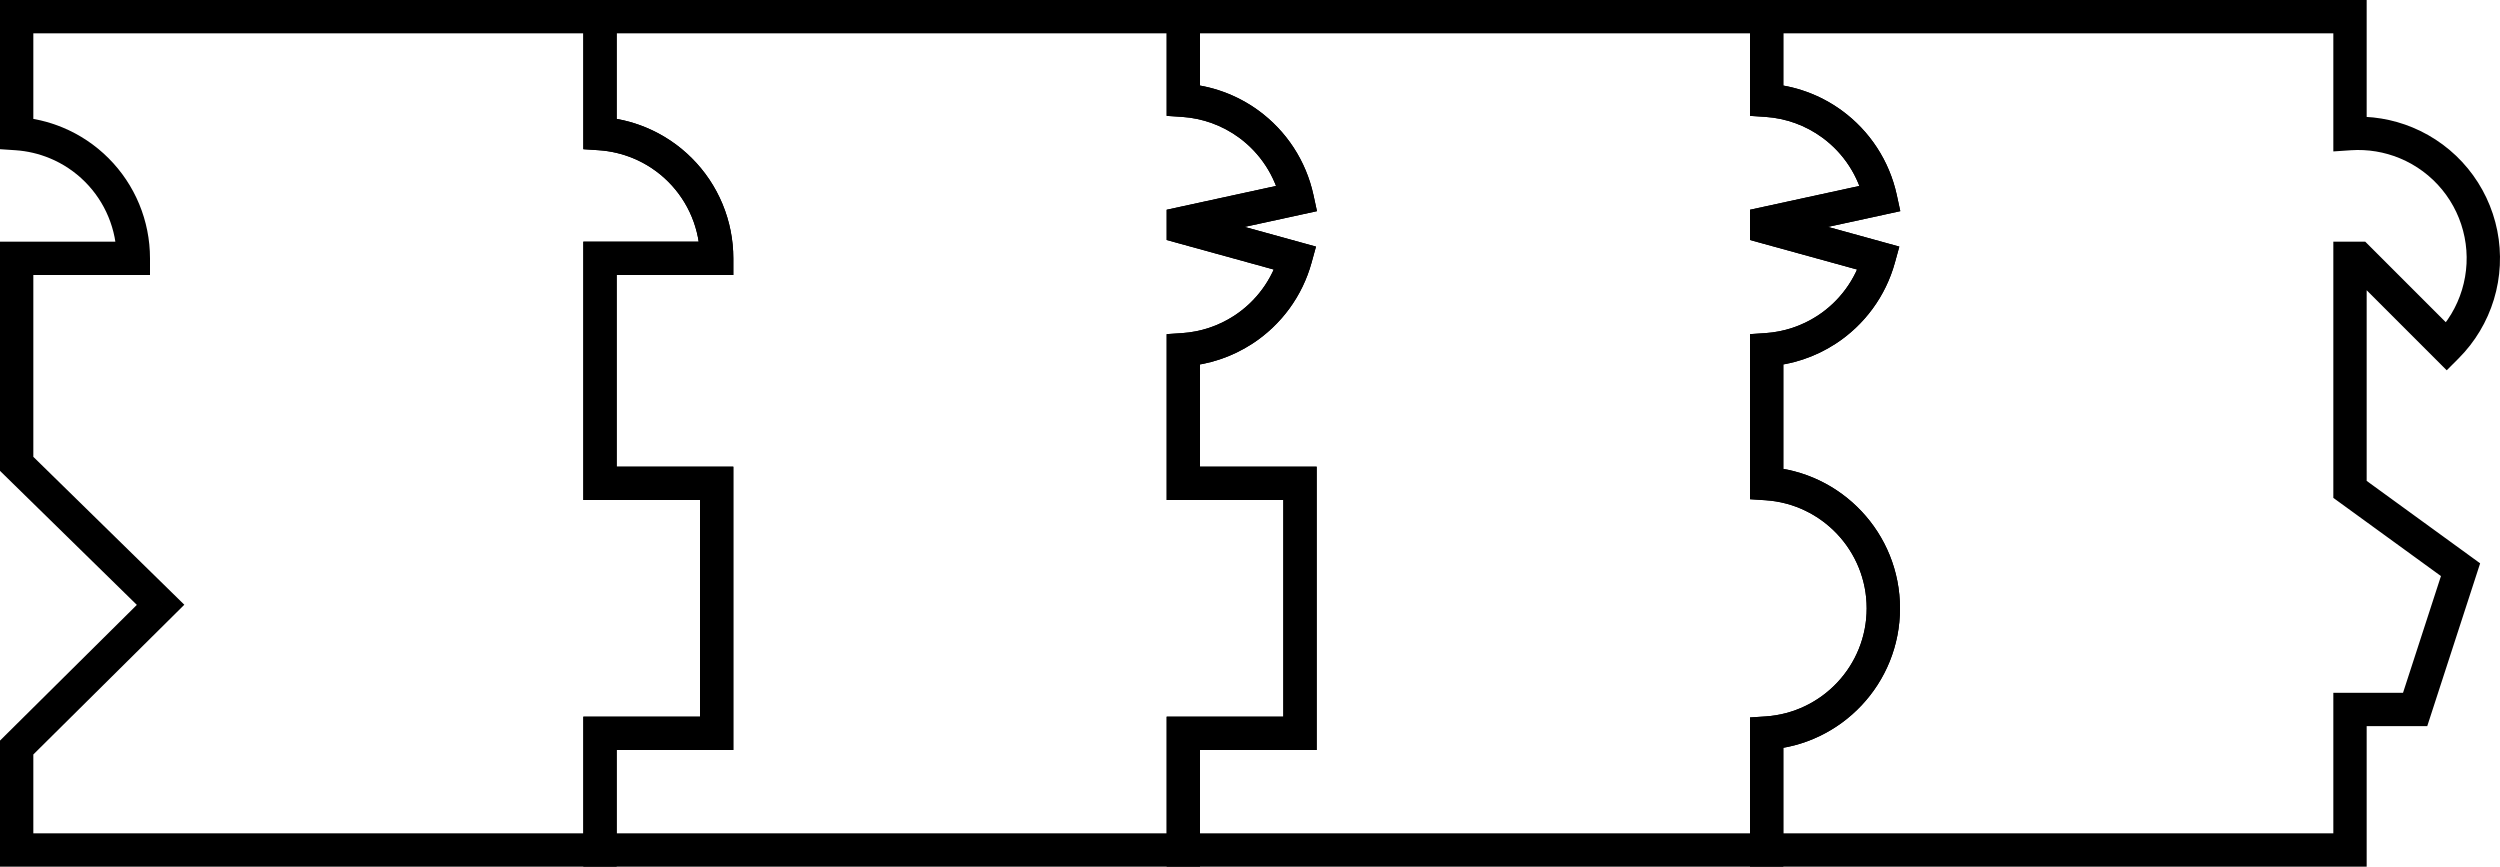 <svg width="100%" height="100%" viewBox="0 0 150 52" fill="none" xmlns="http://www.w3.org/2000/svg">
<path d="M106 51H105V52H106V51ZM141 51V52H142V51H141ZM106 43.984L105.934 42.986L105 43.047V43.984H106ZM106 29.016H105V29.953L105.934 30.014L106 29.016ZM106 20.983L105.933 19.986L105 20.048V20.983H106ZM109.589 19.787L109.044 18.949L109.044 18.949L109.589 19.787ZM112.73 15.494L113.694 15.76L113.96 14.796L112.996 14.53L112.73 15.494ZM106 13.638H105V14.399L105.734 14.602L106 13.638ZM106 13.391L105.787 12.414L105 12.585V13.391H106ZM112.828 11.905L113.041 12.882L114.018 12.669L113.806 11.692L112.828 11.905ZM109.928 7.447L109.337 8.254L109.337 8.254L109.928 7.447ZM106 6.017H105V6.952L105.933 7.014L106 6.017ZM106 1V0H105V1H106ZM141 1H142V0H141V1ZM141 8.017H140V9.086L141.067 9.014L141 8.017ZM144.37 8.571L143.987 9.495L143.987 9.495L144.37 8.571ZM147.298 10.742L146.525 11.376L146.525 11.376L147.298 10.742ZM148.856 14.037L147.875 14.232L147.875 14.232L148.856 14.037ZM148.677 17.677L149.634 17.967L149.634 17.967L148.677 17.677ZM146.803 20.803L146.096 21.51L146.803 22.218L147.51 21.51L146.803 20.803ZM141.5 15.5L142.207 14.793L141.914 14.5H141.5V15.5ZM141 15.5V14.5H140V15.5H141ZM141 29.363H140V29.873L140.412 30.172L141 29.363ZM147.633 34.182L148.584 34.491L148.808 33.8L148.221 33.373L147.633 34.182ZM144.908 42.568V43.568H145.635L145.859 42.877L144.908 42.568ZM141 42.568V41.568H140V42.568H141ZM106 52H141V50H106V52ZM105 43.984V51H107V43.984H105ZM112 36.5C112 39.944 109.321 42.763 105.934 42.986L106.066 44.981C110.497 44.69 114 41.004 114 36.5H112ZM105.934 30.014C109.321 30.237 112 33.056 112 36.5H114C114 31.996 110.497 28.31 106.066 28.019L105.934 30.014ZM105 20.983V29.016H107V20.983H105ZM109.044 18.949C108.106 19.559 107.034 19.912 105.933 19.986L106.067 21.981C107.506 21.885 108.908 21.423 110.135 20.625L109.044 18.949ZM111.766 15.228C111.344 16.759 110.376 18.083 109.044 18.949L110.135 20.625C111.876 19.493 113.142 17.762 113.694 15.76L111.766 15.228ZM105.734 14.602L112.464 16.458L112.996 14.53L106.266 12.674L105.734 14.602ZM105 13.391V13.638H107V13.391H105ZM112.616 10.928L105.787 12.414L106.213 14.368L113.041 12.882L112.616 10.928ZM109.337 8.254C110.619 9.191 111.514 10.566 111.851 12.118L113.806 11.692C113.364 9.663 112.195 7.866 110.518 6.639L109.337 8.254ZM105.933 7.014C107.156 7.096 108.337 7.522 109.337 8.254L110.518 6.639C109.211 5.683 107.665 5.126 106.067 5.019L105.933 7.014ZM105 1V6.017H107V1H105ZM141 0H106V2H141V0ZM142 8.017V1H140V8.017H142ZM141.067 9.014C142.063 8.948 143.063 9.112 143.987 9.495L144.753 7.647C143.544 7.146 142.237 6.932 140.933 7.019L141.067 9.014ZM143.987 9.495C144.975 9.904 145.846 10.55 146.525 11.376L148.071 10.108C147.184 9.027 146.044 8.182 144.753 7.647L143.987 9.495ZM146.525 11.376C147.203 12.203 147.667 13.184 147.875 14.232L149.837 13.842C149.564 12.471 148.957 11.188 148.071 10.108L146.525 11.376ZM147.875 14.232C148.084 15.28 148.03 16.364 147.72 17.387L149.634 17.967C150.04 16.63 150.109 15.213 149.837 13.842L147.875 14.232ZM147.72 17.387C147.41 18.41 146.852 19.34 146.096 20.096L147.51 21.51C148.499 20.522 149.228 19.305 149.634 17.967L147.72 17.387ZM147.51 20.096L142.207 14.793L140.793 16.207L146.096 21.51L147.51 20.096ZM141.5 14.5H141V16.5H141.5V14.5ZM142 29.363V15.5H140V29.363H142ZM148.221 33.373L141.588 28.554L140.412 30.172L147.045 34.991L148.221 33.373ZM145.859 42.877L148.584 34.491L146.682 33.873L143.957 42.259L145.859 42.877ZM141 43.568H144.908V41.568H141V43.568ZM142 51V42.568H140V51H142Z" fill="black"/>
<path d="M71 1V0H70V1H71ZM71 6.017H70V6.952L70.933 7.014L71 6.017ZM106 1H107V0H106V1ZM106 6.017H105V6.952L105.933 7.014L106 6.017ZM109.928 7.447L109.337 8.254L109.337 8.254L109.928 7.447ZM112.828 11.905L113.041 12.882L114.018 12.669L113.806 11.692L112.828 11.905ZM106 13.391L105.787 12.414L105 12.585V13.391H106ZM106 13.638H105V14.399L105.734 14.602L106 13.638ZM112.73 15.494L113.694 15.76L113.96 14.796L112.996 14.53L112.73 15.494ZM109.589 19.787L109.044 18.949L109.044 18.949L109.589 19.787ZM106 20.983L105.933 19.986L105 20.048V20.983H106ZM106 29.016H105V29.953L105.934 30.014L106 29.016ZM106 43.984L105.934 42.986L105 43.047V43.984H106ZM106 51V52H107V51H106ZM71 51H70V52H71V51ZM71 44V43H70V44H71ZM78 44V45H79V44H78ZM78 29H79V28H78V29ZM71 29H70V30H71V29ZM71 20.983L70.933 19.986L70 20.048V20.983H71ZM74.589 19.787L74.044 18.949L74.044 18.949L74.589 19.787ZM77.73 15.494L78.694 15.76L78.96 14.796L77.996 14.53L77.73 15.494ZM71 13.638H70V14.399L70.734 14.602L71 13.638ZM71 13.391L70.787 12.414L70 12.585V13.391H71ZM77.829 11.905L78.041 12.882L79.018 12.669L78.806 11.692L77.829 11.905ZM74.928 7.447L74.338 8.254L74.338 8.254L74.928 7.447ZM70 1V6.017H72V1H70ZM106 0H71V2H106V0ZM107 6.017V1H105V6.017H107ZM110.518 6.639C109.211 5.683 107.665 5.126 106.067 5.019L105.933 7.014C107.156 7.096 108.337 7.522 109.337 8.254L110.518 6.639ZM113.806 11.692C113.364 9.663 112.195 7.866 110.518 6.639L109.337 8.254C110.619 9.191 111.514 10.566 111.851 12.118L113.806 11.692ZM106.213 14.368L113.041 12.882L112.616 10.928L105.787 12.414L106.213 14.368ZM107 13.638V13.391H105V13.638H107ZM112.996 14.53L106.266 12.674L105.734 14.602L112.464 16.458L112.996 14.53ZM110.135 20.625C111.876 19.493 113.142 17.762 113.694 15.76L111.766 15.228C111.344 16.759 110.376 18.083 109.044 18.949L110.135 20.625ZM106.067 21.981C107.506 21.885 108.908 21.423 110.135 20.625L109.044 18.949C108.106 19.559 107.034 19.912 105.933 19.986L106.067 21.981ZM107 29.016V20.983H105V29.016H107ZM105.934 30.014C109.321 30.237 112 33.056 112 36.5H114C114 31.996 110.497 28.31 106.066 28.019L105.934 30.014ZM112 36.5C112 39.944 109.321 42.763 105.934 42.986L106.066 44.981C110.497 44.69 114 41.004 114 36.5H112ZM107 51V43.984H105V51H107ZM71 52H106V50H71V52ZM70 44V51H72V44H70ZM78 43H71V45H78V43ZM77 29V44H79V29H77ZM71 30H78V28H71V30ZM70 20.983V29H72V20.983H70ZM74.044 18.949C73.106 19.559 72.034 19.912 70.933 19.986L71.067 21.981C72.506 21.885 73.908 21.423 75.135 20.625L74.044 18.949ZM76.766 15.228C76.344 16.759 75.376 18.083 74.044 18.949L75.135 20.625C76.876 19.493 78.142 17.762 78.694 15.76L76.766 15.228ZM70.734 14.602L77.464 16.458L77.996 14.53L71.266 12.674L70.734 14.602ZM70 13.391V13.638H72V13.391H70ZM77.616 10.928L70.787 12.414L71.213 14.368L78.041 12.882L77.616 10.928ZM74.338 8.254C75.619 9.191 76.514 10.566 76.851 12.118L78.806 11.692C78.364 9.663 77.195 7.866 75.518 6.639L74.338 8.254ZM70.933 7.014C72.156 7.096 73.338 7.522 74.338 8.254L75.518 6.639C74.21 5.683 72.665 5.126 71.067 5.019L70.933 7.014Z" fill="black"/>
<path d="M36 51H35V52H36V51ZM71 51V52H72V51H71ZM71 44V43H70V44H71ZM78 44V45H79V44H78ZM78 29H79V28H78V29ZM71 29H70V30H71V29ZM71 20.983L70.933 19.986L70 20.048V20.983H71ZM74.589 19.787L74.044 18.949L74.044 18.949L74.589 19.787ZM77.73 15.494L78.694 15.76L78.96 14.796L77.996 14.53L77.73 15.494ZM71 13.638H70V14.399L70.734 14.602L71 13.638ZM71 13.391L70.787 12.414L70 12.585V13.391H71ZM77.829 11.905L78.041 12.882L79.018 12.669L78.806 11.692L77.829 11.905ZM74.928 7.447L74.338 8.254L74.338 8.254L74.928 7.447ZM71 6.017H70V6.952L70.933 7.014L71 6.017ZM71 1H72V0H71V1ZM36 1V0H35V1H36ZM36 8.017H35V8.952L35.933 9.014L36 8.017ZM38.37 8.571L37.987 9.495L37.987 9.495L38.37 8.571ZM40.803 10.197L41.51 9.49L41.51 9.49L40.803 10.197ZM42.429 12.63L41.505 13.013L41.505 13.013L42.429 12.63ZM43 15.5L43 16.5L44 16.5V15.5H43ZM36 15.5L36 14.5L35 14.5V15.5H36ZM36 29H35V30H36V29ZM43 29H44V28H43V29ZM43 44V45H44V44H43ZM36 44V43H35V44H36ZM36 52H71V50H36V52ZM72 51V44H70V51H72ZM71 45H78V43H71V45ZM79 44V29H77V44H79ZM78 28H71V30H78V28ZM72 29V20.983H70V29H72ZM71.067 21.981C72.506 21.885 73.908 21.423 75.135 20.625L74.044 18.949C73.106 19.559 72.034 19.912 70.933 19.986L71.067 21.981ZM75.135 20.625C76.876 19.493 78.142 17.762 78.694 15.76L76.766 15.228C76.344 16.759 75.376 18.083 74.044 18.949L75.135 20.625ZM77.996 14.53L71.266 12.674L70.734 14.602L77.464 16.458L77.996 14.53ZM72 13.638V13.391H70V13.638H72ZM71.213 14.368L78.041 12.882L77.616 10.928L70.787 12.414L71.213 14.368ZM78.806 11.692C78.364 9.663 77.195 7.866 75.518 6.639L74.338 8.254C75.619 9.191 76.514 10.566 76.851 12.118L78.806 11.692ZM75.518 6.639C74.21 5.683 72.665 5.126 71.067 5.019L70.933 7.014C72.156 7.096 73.338 7.522 74.338 8.254L75.518 6.639ZM72 6.017V1H70V6.017H72ZM71 0H36V2H71V0ZM35 1V8.017H37V1H35ZM35.933 9.014C36.639 9.062 37.333 9.224 37.987 9.495L38.753 7.647C37.896 7.292 36.989 7.081 36.067 7.019L35.933 9.014ZM37.987 9.495C38.776 9.821 39.493 10.3 40.096 10.904L41.51 9.49C40.721 8.7 39.784 8.074 38.753 7.647L37.987 9.495ZM40.096 10.904C40.7 11.507 41.179 12.224 41.505 13.013L43.353 12.247C42.926 11.216 42.3 10.279 41.51 9.49L40.096 10.904ZM41.505 13.013C41.832 13.801 42 14.646 42 15.5H44C44 14.384 43.78 13.278 43.353 12.247L41.505 13.013ZM43 14.5L36 14.5L36 16.5L43 16.5L43 14.5ZM35 15.5V29H37V15.5H35ZM36 30H43V28H36V30ZM42 29V44H44V29H42ZM43 43H36V45H43V43ZM35 44V51H37V44H35Z" fill="black"/>
<path d="M1 1V0H0V1H1ZM1 8.017H0V8.952L0.933 9.014L1 8.017ZM36 1H37V0H36V1ZM36 8.017H35V8.952L35.933 9.014L36 8.017ZM38.37 8.571L38.753 7.647L38.753 7.647L38.37 8.571ZM40.803 10.197L41.51 9.49L41.51 9.49L40.803 10.197ZM42.429 12.63L41.505 13.013L41.505 13.013L42.429 12.63ZM43 15.5V16.5H44V15.5H43ZM36 15.5V14.5H35V15.5H36ZM36 29H35V30H36V29ZM43 29H44V28H43V29ZM43 44V45H44V44H43ZM36 44V43H35V44H36ZM36 51V52H37V51H36ZM1 51H0V52H1V51ZM1 44.852L0.296 44.142L0 44.436V44.852H1ZM9.635 36.289L10.339 36.999L11.059 36.284L10.335 35.574L9.635 36.289ZM1 27.831H0V28.251L0.3 28.545L1 27.831ZM1 15.5L1 14.5L0 14.5V15.5H1ZM8 15.5L8 16.5L9 16.5V15.5H8ZM7.429 12.63L6.505 13.013L6.505 13.013L7.429 12.63ZM5.803 10.197L6.51 9.49L6.51 9.49L5.803 10.197ZM3.37 8.571L2.987 9.495L2.987 9.495L3.37 8.571ZM0 1V8.017H2V1H0ZM36 0H1V2H36V0ZM37 8.017V1H35V8.017H37ZM38.753 7.647C37.896 7.292 36.989 7.081 36.067 7.019L35.933 9.014C36.639 9.062 37.333 9.224 37.987 9.495L38.753 7.647ZM41.51 9.49C40.721 8.7 39.784 8.074 38.753 7.647L37.987 9.495C38.776 9.821 39.493 10.3 40.096 10.904L41.51 9.49ZM43.353 12.247C42.926 11.216 42.3 10.279 41.51 9.49L40.096 10.904C40.7 11.507 41.179 12.224 41.505 13.013L43.353 12.247ZM44 15.5C44 14.384 43.78 13.278 43.353 12.247L41.505 13.013C41.832 13.801 42 14.646 42 15.5H44ZM36 16.5H43V14.5H36V16.5ZM37 29V15.5H35V29H37ZM43 28H36V30H43V28ZM44 44V29H42V44H44ZM36 45H43V43H36V45ZM37 51V44H35V51H37ZM1 52H36V50H1V52ZM0 44.852V51H2V44.852H0ZM8.931 35.579L0.296 44.142L1.704 45.562L10.339 36.999L8.931 35.579ZM0.3 28.545L8.935 37.003L10.335 35.574L1.7 27.116L0.3 28.545ZM0 15.5V27.831H2V15.5H0ZM8 14.5L1 14.5L1 16.5L8 16.5L8 14.5ZM6.505 13.013C6.832 13.801 7 14.646 7 15.5H9C9 14.384 8.78 13.278 8.353 12.247L6.505 13.013ZM5.096 10.904C5.7 11.507 6.179 12.224 6.505 13.013L8.353 12.247C7.926 11.216 7.3 10.279 6.51 9.49L5.096 10.904ZM2.987 9.495C3.776 9.821 4.493 10.3 5.096 10.904L6.51 9.49C5.721 8.7 4.784 8.074 3.753 7.647L2.987 9.495ZM0.933 9.014C1.639 9.062 2.333 9.224 2.987 9.495L3.753 7.647C2.896 7.292 1.989 7.081 1.067 7.019L0.933 9.014Z" fill="black"/>
</svg>
